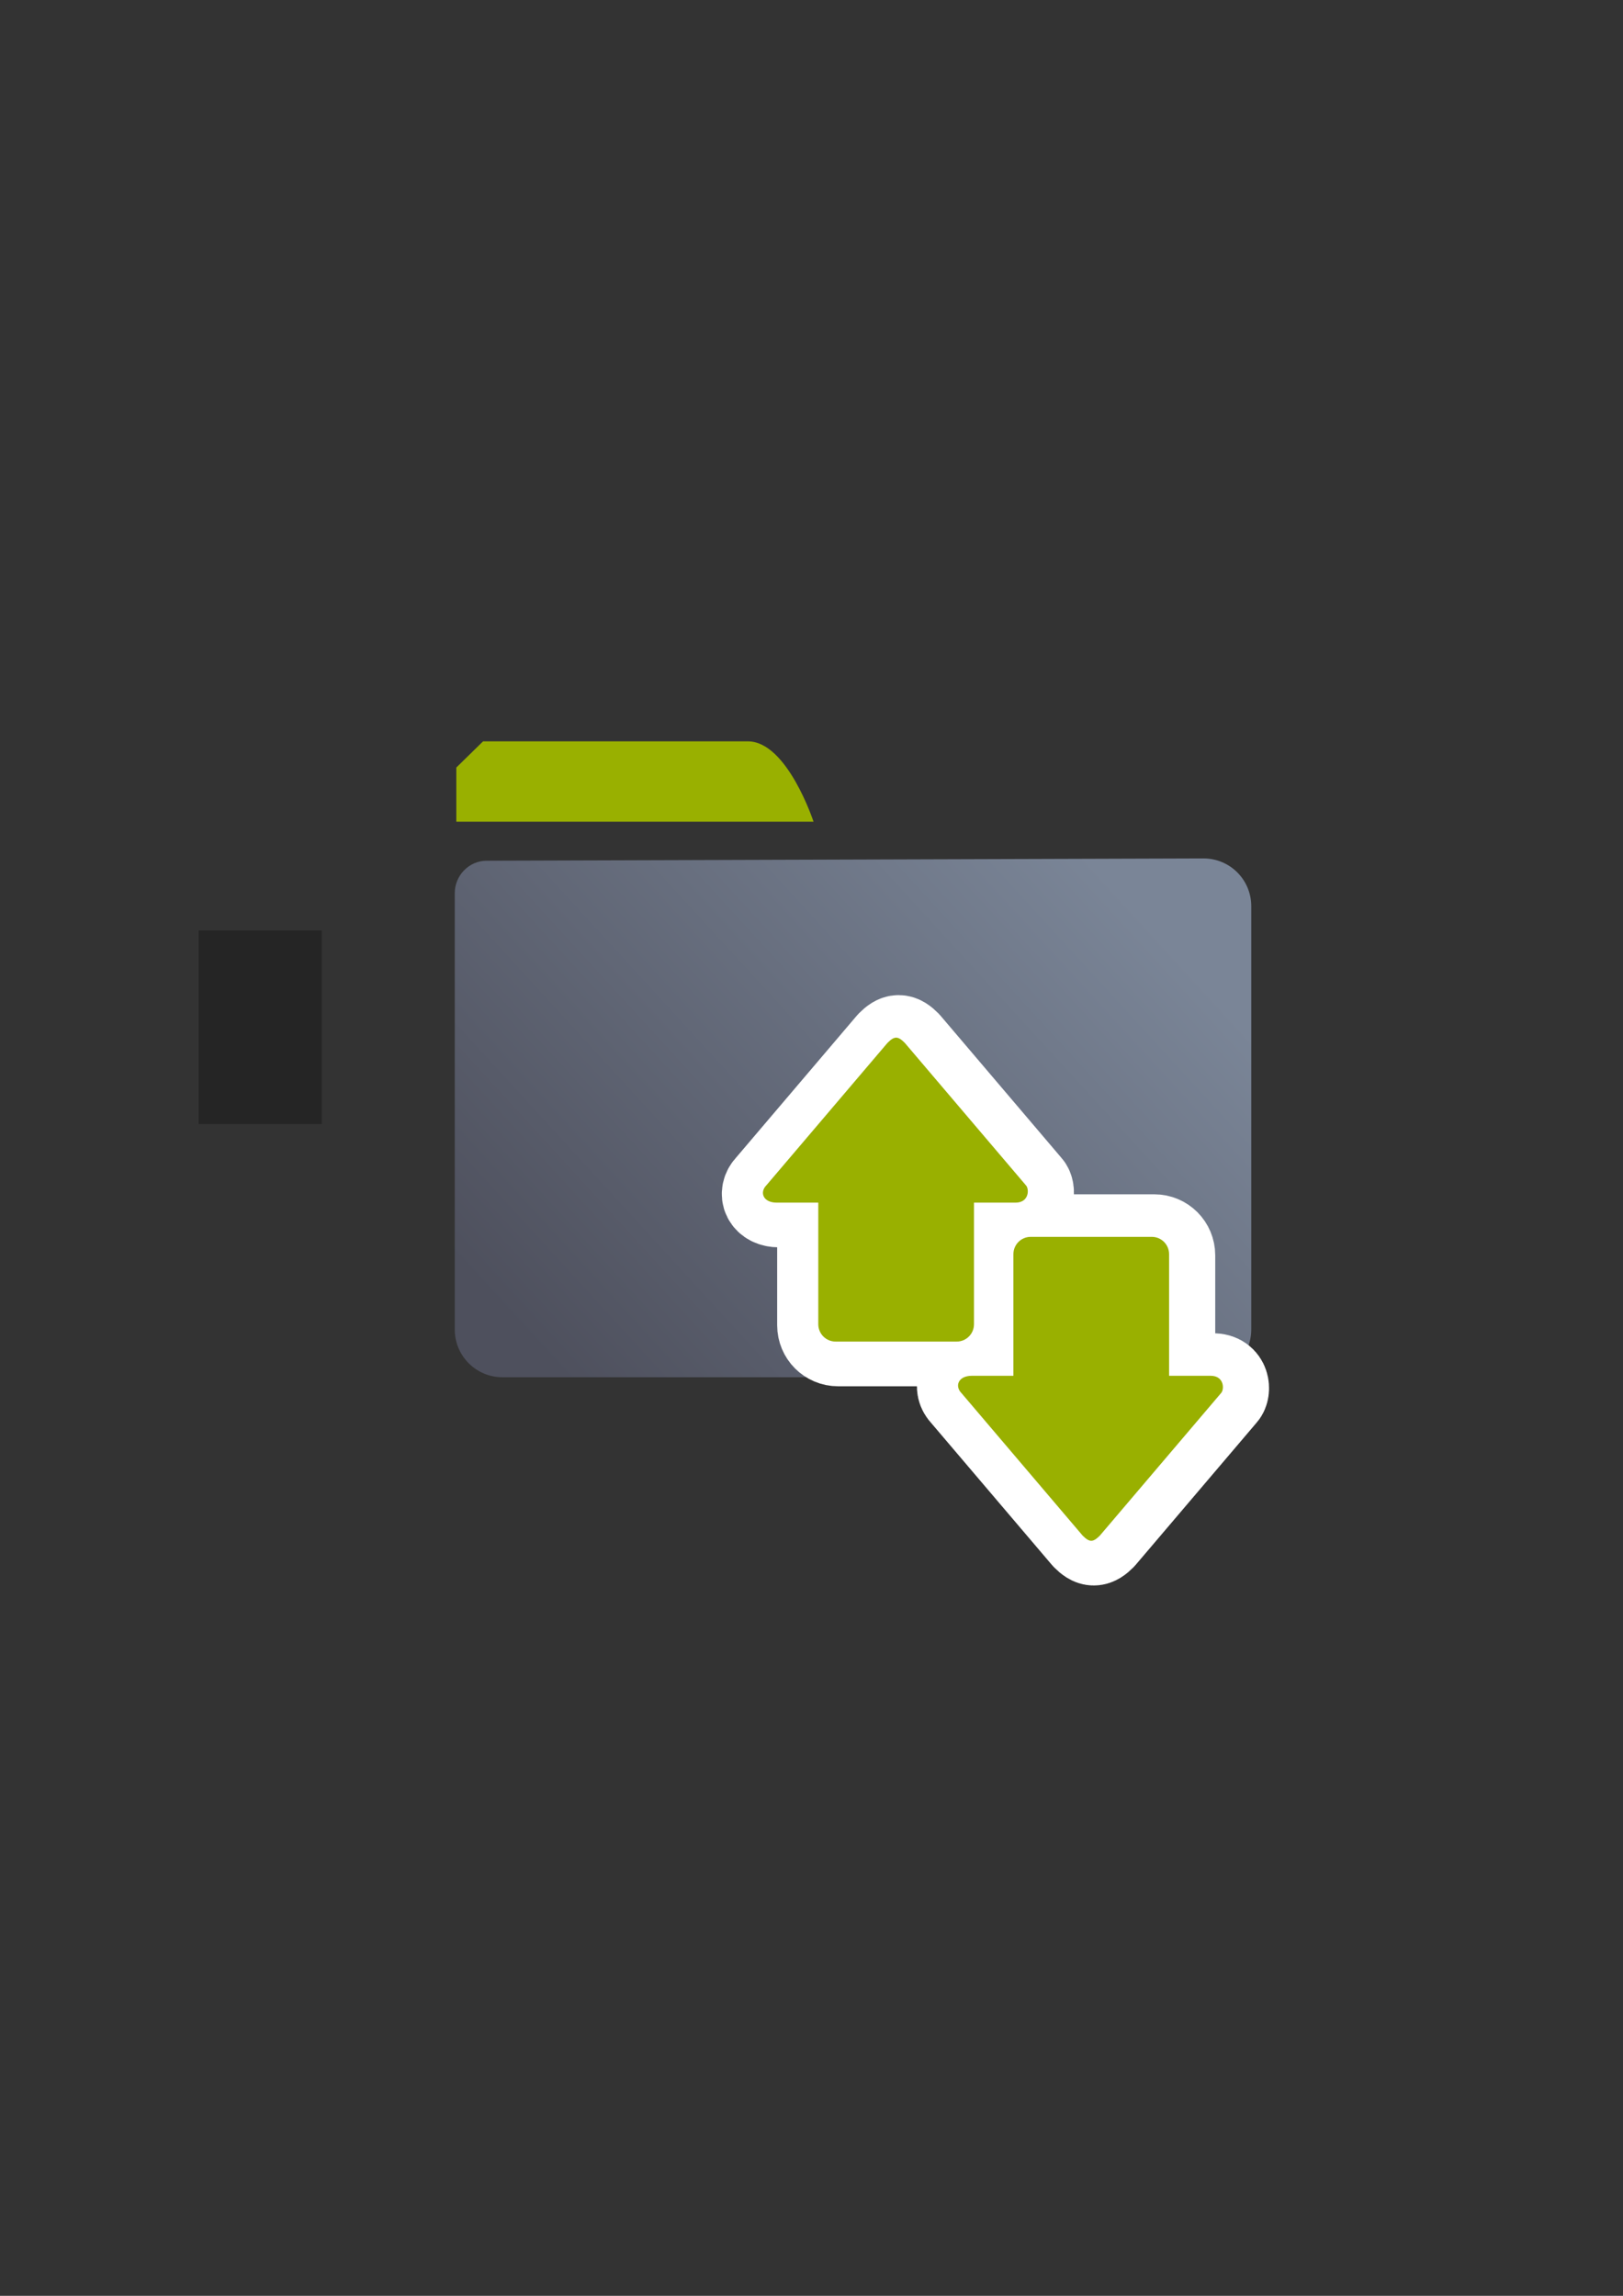 <?xml version="1.0" encoding="UTF-8" standalone="no"?>
<!-- Created with Inkscape (http://www.inkscape.org/) -->

<svg
   xmlns:dc="http://purl.org/dc/elements/1.1/"
   xmlns:cc="http://creativecommons.org/ns#"
   xmlns:rdf="http://www.w3.org/1999/02/22-rdf-syntax-ns#"
   xmlns:svg="http://www.w3.org/2000/svg"
   xmlns="http://www.w3.org/2000/svg"
   xmlns:xlink="http://www.w3.org/1999/xlink"
   xmlns:sodipodi="http://sodipodi.sourceforge.net/DTD/sodipodi-0.dtd"
   xmlns:inkscape="http://www.inkscape.org/namespaces/inkscape"
   width="210mm"
   height="297mm"
   viewBox="0 0 744.094 1052.362"
   id="svg2"
   version="1.1"
   inkscape:version="0.91 r13725"
   inkscape:export-xdpi="4.9499998"
   inkscape:export-ydpi="4.9499998"
   sodipodi:docname="data-transfer.svg"
   inkscape:export-filename="C:\Users\johannes\Documents\Arbeit\RRZE\github3\bicons\22x22\actions\data-transfer.png">
  <rect x="0" y="0" width="744.094" height="1052.362" fill="#333333" stroke="none"/>
  <defs
     id="defs4">
    <linearGradient
       id="linearGradient2224">
      <stop
         id="stop2226"
         offset="0"
         style="stop-color:#7c7c7c;stop-opacity:1;" />
      <stop
         id="stop2228"
         offset="1"
         style="stop-color:#b8b8b8;stop-opacity:1;" />
    </linearGradient>
    <linearGradient
       id="linearGradient15218">
      <stop
         id="stop15220"
         offset="0"
         style="stop-color:#eeeeef;stop-opacity:1;" />
      <stop
         id="stop2736"
         offset="0.599"
         style="stop-color:#d3d7cf;stop-opacity:1;" />
      <stop
         id="stop2738"
         offset="0.828"
         style="stop-color:#ffffff;stop-opacity:1;" />
      <stop
         id="stop15222"
         offset="1"
         style="stop-color:#d3d7cf;stop-opacity:1;" />
    </linearGradient>
    <pattern
       y="0"
       x="0"
       height="6"
       width="6"
       patternUnits="userSpaceOnUse"
       id="EMFhbasepattern" />
    <pattern
       y="0"
       x="0"
       height="6"
       width="6"
       patternUnits="userSpaceOnUse"
       id="EMFhbasepattern-5" />
    <linearGradient
       inkscape:collect="always"
       xlink:href="#linearGradient4167"
       id="linearGradient4203-7"
       x1="249.238"
       y1="681.417"
       x2="511.048"
       y2="441.422"
       gradientUnits="userSpaceOnUse"
       gradientTransform="matrix(0.954,0,0,0.954,13.525,21.431)" />
    <linearGradient
       inkscape:collect="always"
       id="linearGradient4167">
      <stop
         style="stop-color:#4e505d;stop-opacity:1;"
         offset="0"
         id="stop4169" />
      <stop
         style="stop-color:#7a8597;stop-opacity:1"
         offset="1"
         id="stop4171" />
    </linearGradient>
  </defs>
  <sodipodi:namedview
     id="base"
     pagecolor="#ffffff"
     bordercolor="#666666"
     borderopacity="1.0"
     inkscape:pageopacity="0.0"
     inkscape:pageshadow="2"
     inkscape:zoom="0.7071068"
     inkscape:cx="385.0286"
     inkscape:cy="590.88801"
     inkscape:document-units="px"
     inkscape:current-layer="layer1"
     showgrid="false"
     showguides="true"
     inkscape:guide-bbox="true"
     inkscape:window-width="1366"
     inkscape:window-height="721"
     inkscape:window-x="-4"
     inkscape:window-y="-4"
     inkscape:window-maximized="1">
    <sodipodi:guide
       position="315.536,730.179"
       orientation="0,1"
       id="guide3338" />
    <sodipodi:guide
       position="351.25,330.179"
       orientation="0,1"
       id="guide3340" />
    <sodipodi:guide
       position="189.107,408.839"
       orientation="1,0"
       id="guide3344" />
    <sodipodi:guide
       position="589.045,540.23"
       orientation="1,0"
       id="guide3346" />
    <inkscape:grid
       type="xygrid"
       id="grid3440" />
    <sodipodi:guide
       position="0,0"
       orientation="0,1"
       id="guide3405" />
    <sodipodi:guide
       position="0,0"
       orientation="0,1"
       id="guide3409" />
    <sodipodi:guide
       position="589.045,378.302"
       orientation="1,0"
       id="guide3411" />
    <sodipodi:guide
       position="0,0"
       orientation="0,1"
       id="guide4168" />
  </sodipodi:namedview>
  <g
     inkscape:label="Ebene 1"
     inkscape:groupmode="layer"
     id="layer1">
    <g
       transform="translate(346.742,-287.767)"
       id="g4245">
      <g
         id="g4196"
         transform="translate(-340.33,247.062)">
        <path
           style="opacity:1;fill:url(#linearGradient4203-7);fill-opacity:1;stroke:none;stroke-width:0;stroke-linecap:square;stroke-linejoin:round;stroke-miterlimit:4;stroke-dasharray:none;stroke-opacity:1"
           d="m 216.702,435.249 c -8.092,0 -14.622,6.771 -14.622,14.868 0,75.993 0,123.987 0,199.98 0,12.144 9.772,21.921 21.91,21.921 l 321.351,0 c 12.138,0 21.91,-9.777 21.91,-21.921 l 0,-193.984 c 0,-12.144 -9.772,-21.921 -21.91,-21.921 z"
           id="rect4182-7"
           inkscape:connector-curvature="0"
           sodipodi:nodetypes="cccsssscc" />
        <path
           style="fill:#99b000;fill-rule:evenodd;stroke:none;stroke-width:1px;stroke-linecap:butt;stroke-linejoin:miter;stroke-opacity:1"
           d="m 202.796,417.346 163.766,0 c 0,0 -12.072,-36.815 -30.072,-36.815 l -121.432,0 -12.262,12 z"
           id="path4219"
           inkscape:connector-curvature="0"
           sodipodi:nodetypes="ccsccc" />
      </g>
      <flowRoot
         transform="translate(-345.213,287.178)"
         style="font-style:normal;font-weight:normal;font-size:40px;line-height:125%;font-family:sans-serif;letter-spacing:0px;word-spacing:0px;fill:#252525;fill-opacity:1;stroke:none;stroke-width:1px;stroke-linecap:butt;stroke-linejoin:miter;stroke-opacity:1"
         id="flowRoot4169"
         xml:space="preserve"><flowRegion
           id="flowRegion4171"><rect
             y="427.08"
             x="89.541"
             height="88.789"
             width="56.433"
             id="rect4173" /></flowRegion><flowPara
           id="flowPara4175" /></flowRoot>      <rect
         inkscape:export-ydpi="4.9499998"
         inkscape:export-xdpi="4.9499998"
         y="609.448"
         x="-156.068"
         height="400"
         width="400"
         id="rect3336"
         style="fill:none;fill-rule:evenodd;stroke:none;stroke-width:1px;stroke-linecap:butt;stroke-linejoin:miter;stroke-opacity:1" />
      <g
         transform="translate(0,8.485)"
         id="g4239">
        <path
           style="fill:none;fill-opacity:1;fill-rule:evenodd;stroke:#ffffff;stroke-width:40;stroke-linecap:butt;stroke-linejoin:round;stroke-miterlimit:4;stroke-dasharray:none;stroke-opacity:1"
           d="m 154.71,986.038 c -1.19,0 -2.379,-0.796 -3.966,-2.388 L 95.227,918.375 c -3.172,-3.184 -1.586,-7.96 4.759,-7.96 l 19.035,0 0,-55.722 c 0,-4.41 3.537,-7.96 7.931,-7.96 l 55.517,0 c 4.394,0 7.931,3.55 7.931,7.96 l 0,55.722 19.035,0 c 6.345,0 6.345,6.368 4.759,7.96 l -55.517,65.275 c -1.586,1.592 -2.776,2.388 -3.966,2.388 z"
           id="path4237-2"
           inkscape:connector-curvature="0" />
        <path
           style="fill:none;fill-opacity:1;fill-rule:evenodd;stroke:#ffffff;stroke-width:40;stroke-linecap:butt;stroke-linejoin:round;stroke-miterlimit:4;stroke-dasharray:none;stroke-opacity:1"
           d="m 65.257,755.428 c -1.19,0 -2.379,0.796 -3.966,2.388 l -55.517,65.275 c -3.172,3.184 -1.586,7.96 4.759,7.96 l 19.035,0 0,55.722 c 0,4.41 3.537,7.96 7.931,7.96 l 55.517,0 c 4.394,0 7.931,-3.55 7.931,-7.96 l 0,-55.722 19.035,0 c 6.345,0 6.345,-6.368 4.759,-7.96 l -55.517,-65.275 c -1.586,-1.592 -2.776,-2.388 -3.966,-2.388 z"
           id="path4237-7-9"
           inkscape:connector-curvature="0" />
        <path
           style="fill:#99b000;fill-opacity:1;fill-rule:evenodd;stroke:none;stroke-width:1px;stroke-linecap:butt;stroke-linejoin:miter;stroke-opacity:1"
           d="m 153.561,985.541 c -1.19,0 -2.379,-0.796 -3.966,-2.388 l -55.517,-65.275 c -3.172,-3.184 -1.586,-7.96 4.759,-7.96 l 19.035,0 0,-55.722 c 0,-4.41 3.537,-7.96 7.931,-7.96 l 55.517,0 c 4.394,0 7.931,3.55 7.931,7.96 l 0,55.722 19.035,0 c 6.345,0 6.345,6.368 4.759,7.96 l -55.517,65.275 c -1.586,1.592 -2.776,2.388 -3.966,2.388 z"
           id="path4237"
           inkscape:connector-curvature="0" />
        <path
           style="fill:#99b000;fill-opacity:1;fill-rule:evenodd;stroke:none;stroke-width:1px;stroke-linecap:butt;stroke-linejoin:miter;stroke-opacity:1"
           d="m 64.109,754.93 c -1.19,0 -2.379,0.796 -3.966,2.388 l -55.517,65.275 c -3.172,3.184 -1.586,7.96 4.759,7.96 l 19.035,0 0,55.722 c 0,4.41 3.537,7.96 7.931,7.96 l 55.517,0 c 4.394,0 7.931,-3.55 7.931,-7.96 l 0,-55.722 19.035,0 c 6.345,0 6.345,-6.368 4.759,-7.96 L 68.074,757.318 c -1.586,-1.592 -2.776,-2.388 -3.966,-2.388 z"
           id="path4237-7"
           inkscape:connector-curvature="0" />
      </g>
    </g>
  </g>
</svg>
